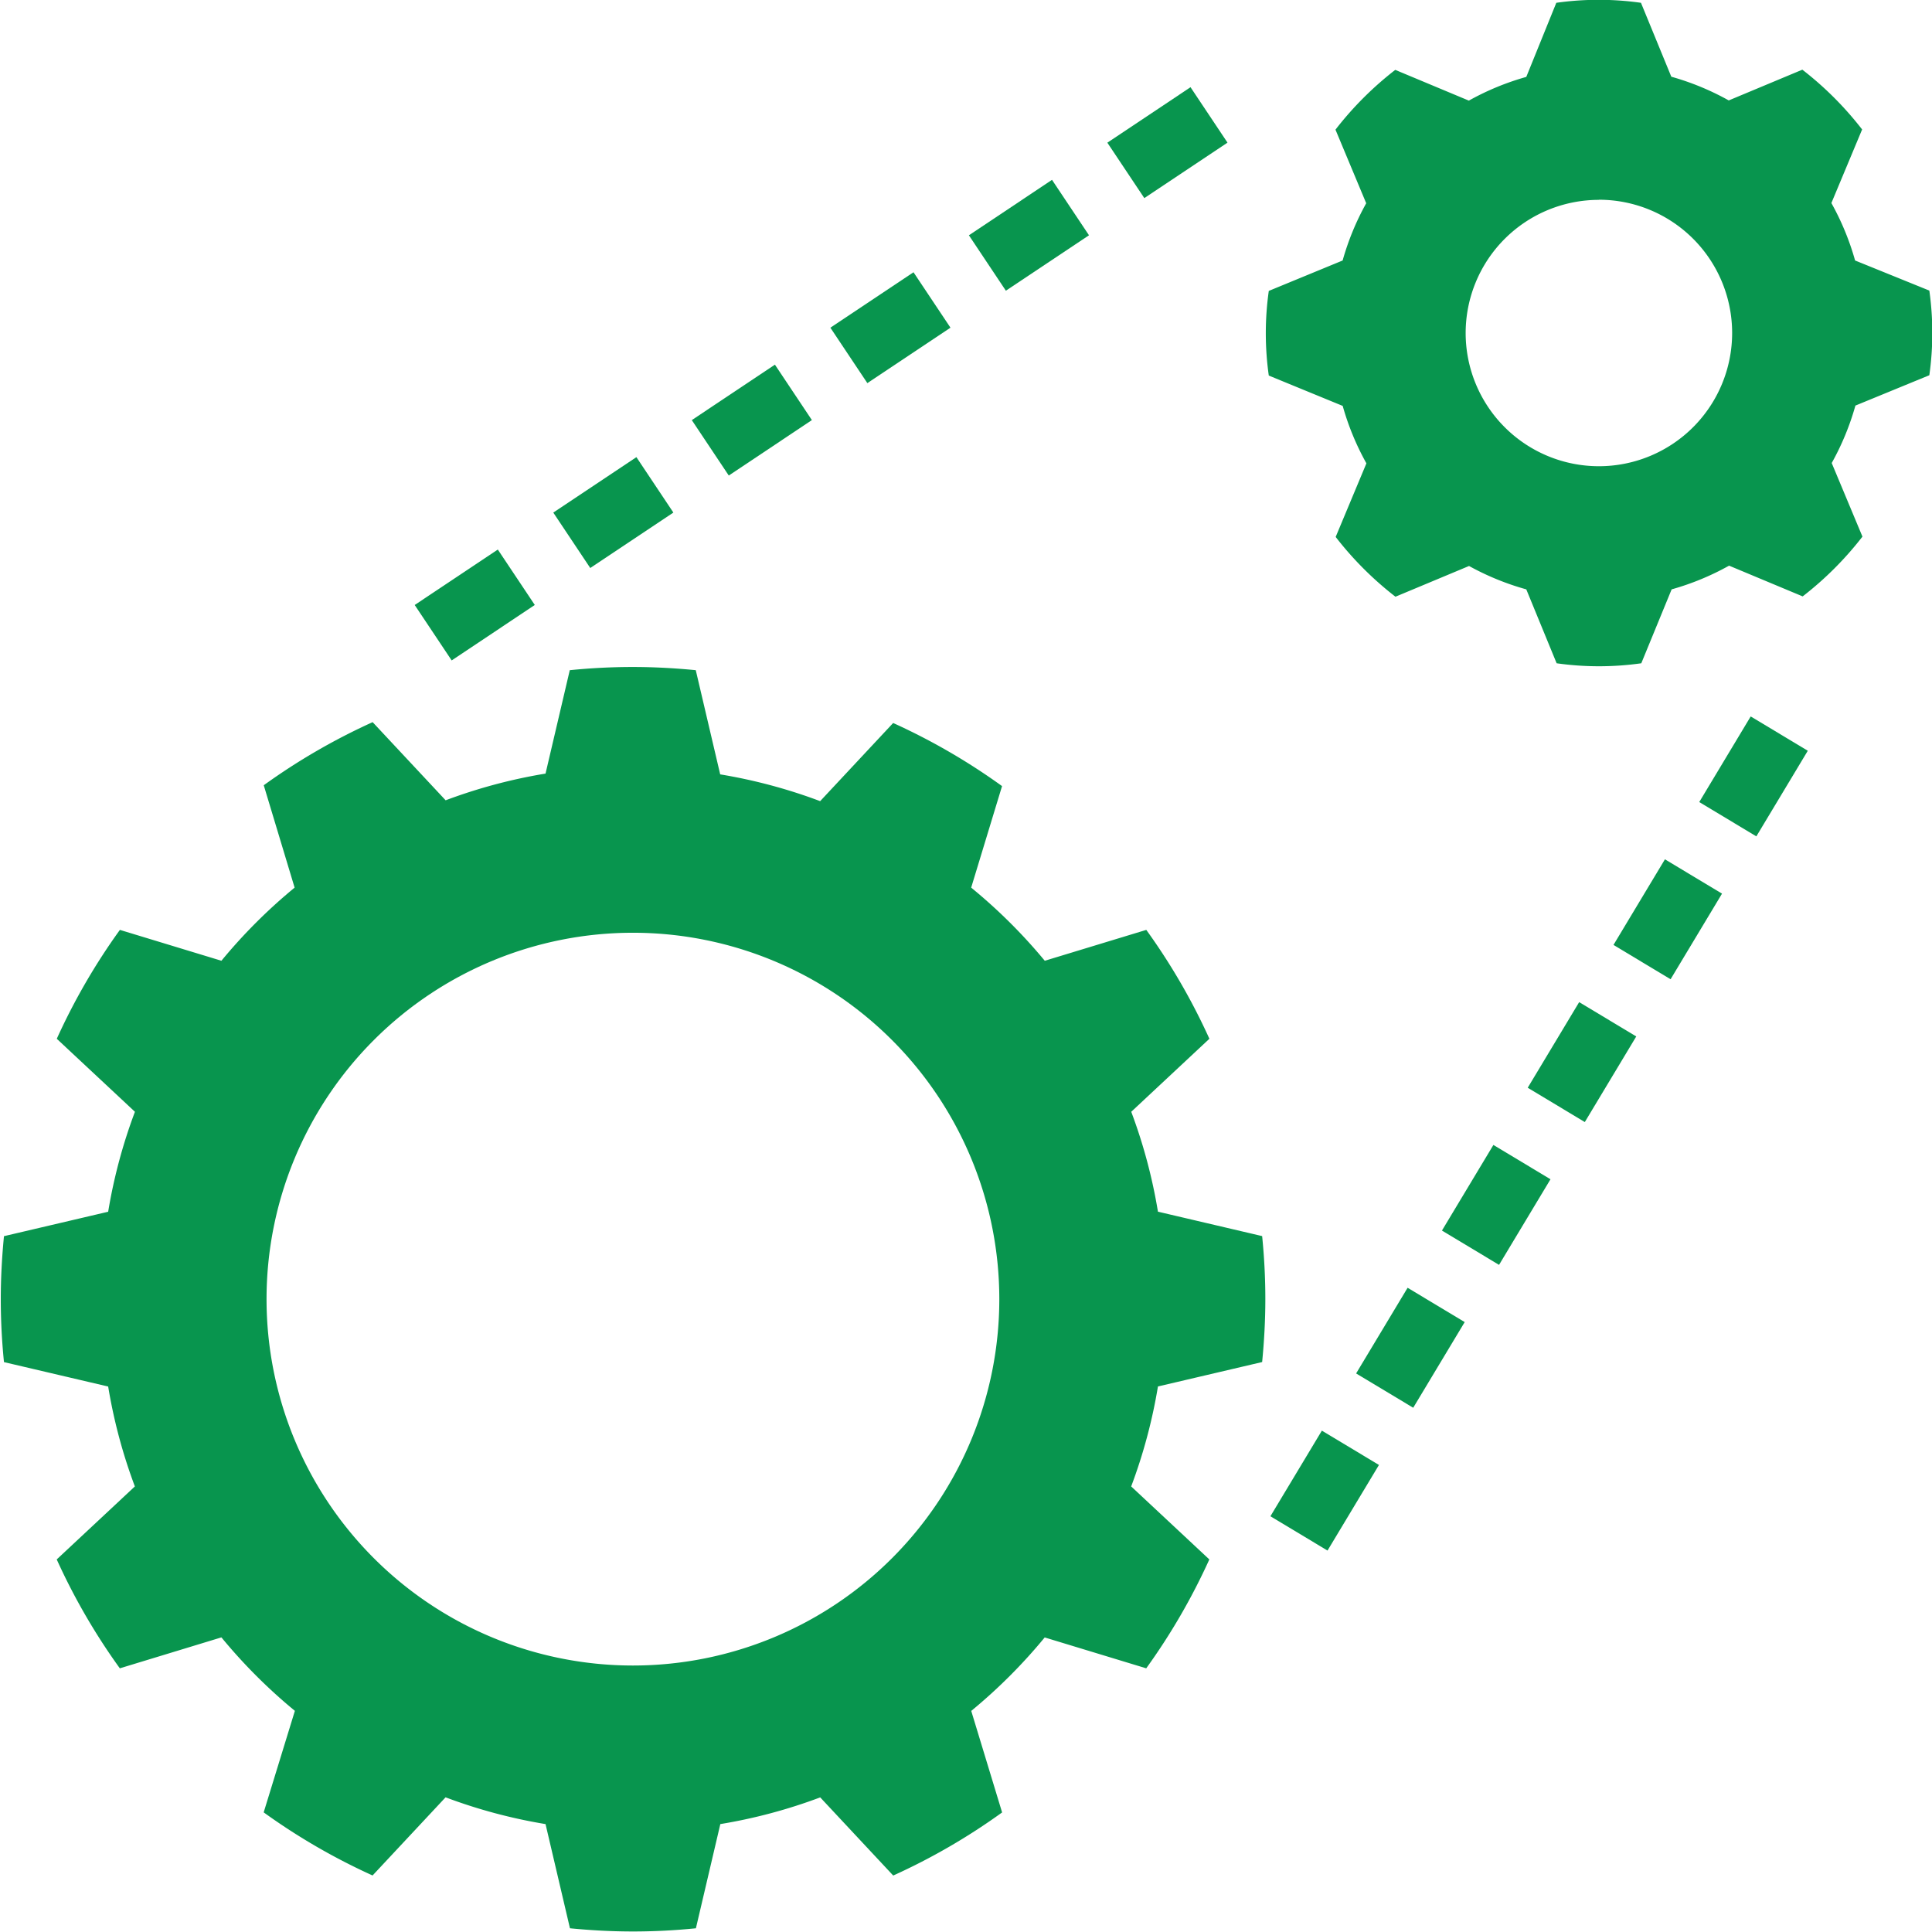 <svg xmlns="http://www.w3.org/2000/svg" width="29.667" height="29.667" viewBox="0 0 29.667 29.667"><defs><style>.a{fill:#08954e;}</style></defs><g transform="translate(-3 -3)"><path class="a" d="M41.046,7.467a4.637,4.637,0,0,0,0,1.3l1.135.466a4.064,4.064,0,0,0,.364.882l-.472,1.13a5.138,5.138,0,0,0,.918.918l1.13-.472A4.066,4.066,0,0,0,45,12.05l.466,1.135a4.637,4.637,0,0,0,1.3,0l.466-1.135a4.061,4.061,0,0,0,.882-.364l1.13.472a5.137,5.137,0,0,0,.918-.918l-.472-1.13a4.063,4.063,0,0,0,.364-.882l1.135-.466a4.637,4.637,0,0,0,0-1.3L50.049,7a4.061,4.061,0,0,0-.364-.882l.472-1.13a5.136,5.136,0,0,0-.918-.918l-1.13.472a4.063,4.063,0,0,0-.882-.364l-.466-1.135a4.637,4.637,0,0,0-1.3,0L45,4.181a4.063,4.063,0,0,0-.882.364l-1.13-.472a5.137,5.137,0,0,0-.918.918l.472,1.13A4.063,4.063,0,0,0,42.18,7Zm5.069-1.4a2.046,2.046,0,1,1-2.046,2.046A2.046,2.046,0,0,1,46.115,6.069Z" transform="translate(-18.563)"/><path class="a" d="M11.752,23.049l-.375,1.6a8.114,8.114,0,0,0-1.534.41l-1.121-1.2a9.7,9.7,0,0,0-1.672.969L7.524,26.4A8.231,8.231,0,0,0,6.4,27.523l-1.559-.474a9.693,9.693,0,0,0-.969,1.672l1.2,1.121a8.113,8.113,0,0,0-.411,1.535l-1.6.375c-.031.318-.049.64-.049.967s.017.648.049.967l1.6.375a8.114,8.114,0,0,0,.41,1.534l-1.2,1.121a9.7,9.7,0,0,0,.969,1.672L6.4,37.913a8.235,8.235,0,0,0,1.128,1.128L7.049,40.6a9.694,9.694,0,0,0,1.672.969l1.121-1.2a8.113,8.113,0,0,0,1.535.411l.375,1.6c.318.031.64.049.967.049s.649-.017.967-.049l.375-1.6a8.114,8.114,0,0,0,1.534-.41l1.121,1.2a9.693,9.693,0,0,0,1.672-.969l-.474-1.559a8.235,8.235,0,0,0,1.128-1.128l1.559.474a9.7,9.7,0,0,0,.969-1.672l-1.2-1.121a8.115,8.115,0,0,0,.411-1.535l1.6-.375c.031-.318.049-.64.049-.967s-.017-.649-.049-.967l-1.6-.375a8.114,8.114,0,0,0-.41-1.534l1.2-1.121a9.692,9.692,0,0,0-.969-1.672l-1.559.474A8.235,8.235,0,0,0,17.913,26.4l.474-1.559a9.692,9.692,0,0,0-1.672-.969l-1.121,1.2a8.113,8.113,0,0,0-1.535-.411l-.375-1.6c-.318-.031-.64-.049-.967-.049s-.649.017-.967.049Zm6.593,9.67a5.626,5.626,0,1,1-5.626-5.626A5.626,5.626,0,0,1,18.345,32.718Z" transform="translate(0 -9.77)"/><path class="a" d="M0,0H1.535V1.023H0Z" transform="matrix(0.832, -0.555, 0.555, 0.832, 20.004, 5.191)"/><path class="a" d="M0,0H1.534V1.023H0Z" transform="matrix(0.832, -0.555, 0.555, 0.832, 17.878, 6.613)"/><path class="a" d="M0,0H1.534V1.023H0Z" transform="matrix(0.832, -0.555, 0.555, 0.832, 15.751, 8.032)"/><path class="a" d="M0,0H1.534V1.023H0Z" transform="matrix(0.832, -0.555, 0.555, 0.832, 11.496, 10.871)"/><path class="a" d="M0,0H1.534V1.023H0Z" transform="matrix(0.832, -0.555, 0.555, 0.832, 9.368, 12.29)"/><path class="a" d="M0,0H1.534V1.023H0Z" transform="matrix(0.832, -0.555, 0.555, 0.832, 13.623, 9.451)"/><path class="a" d="M0,0H1.534V1.023H0Z" transform="matrix(0.515, -0.857, 0.857, 0.515, 25.142, 21.896)"/><path class="a" d="M0,0H1.534V1.023H0Z" transform="matrix(0.515, -0.857, 0.857, 0.515, 26.459, 19.703)"/><path class="a" d="M0,0H1.534V1.023H0Z" transform="matrix(0.515, -0.857, 0.857, 0.515, 22.508, 26.283)"/><path class="a" d="M0,0H1.535V1.023H0Z" transform="matrix(0.515, -0.857, 0.857, 0.515, 23.824, 24.09)"/><path class="a" d="M0,0H1.534V1.023H0Z" transform="matrix(0.515, -0.857, 0.857, 0.515, 29.093, 15.316)"/><path class="a" d="M0,0H1.534V1.023H0Z" transform="matrix(0.515, -0.857, 0.857, 0.515, 27.776, 17.51)"/></g></svg>